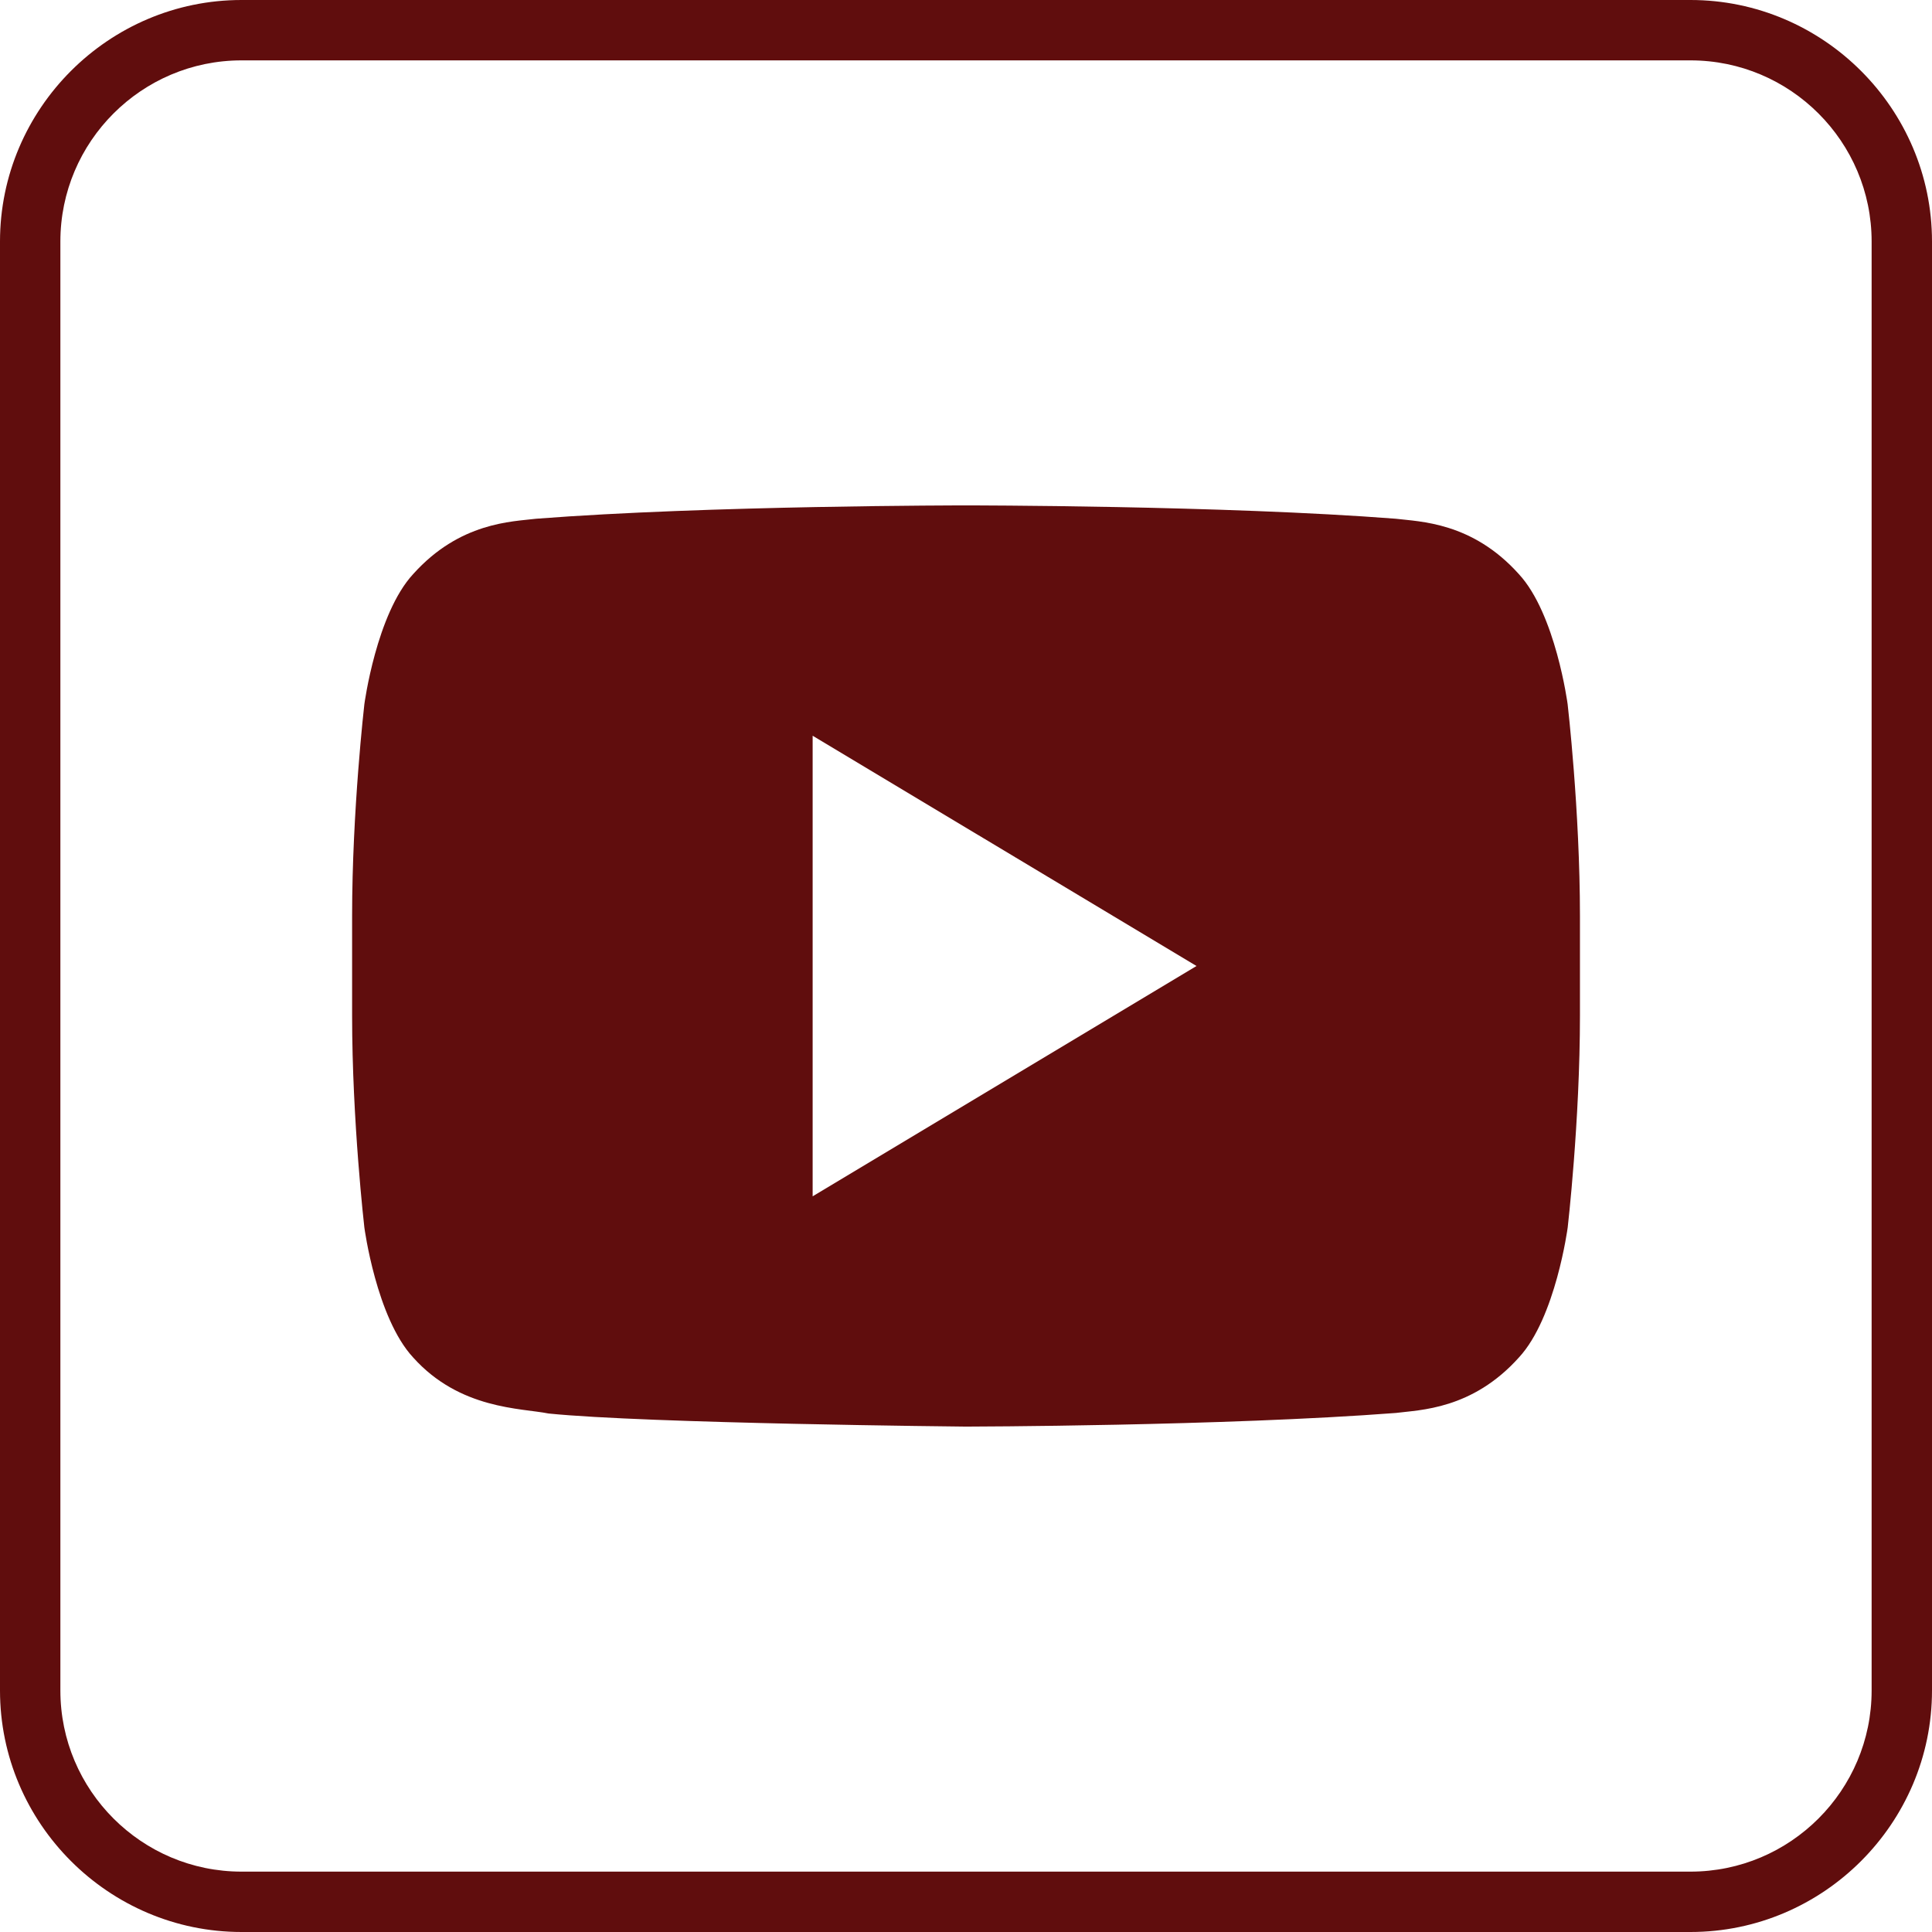 <svg enable-background="new 0 0 32 32" version="1.1" viewBox="0 0 32 32" xml:space="preserve" xmlns="http://www.w3.org/2000/svg" xmlns:xlink="http://www.w3.org/1999/xlink">
  <g id="Outline_Color_copy_2">
    <path fill= "#600D0D" d="M28,1c1.654,0,3,1.346,3,3v24c0,1.654-1.346,3-3,3H4c-1.654,0-3-1.346-3-3V4c0-1.654,1.346-3,3-3H28 M28,0H4   C1.8,0,0,1.8,0,4v24c0,2.2,1.8,4,4,4h24c2.2,0,4-1.8,4-4V4C32,1.8,30.2,0,28,0L28,0z"/>
    <path fill="#600D0D" d="M25.965,11.664c0,0-0.198-1.496-0.808-2.155c-0.774-0.863-1.64-0.868-2.038-0.917c-2.846-0.221-7.115-0.221-7.115-0.221   h-0.01c0,0-4.269,0-7.115,0.221C8.483,8.641,7.617,8.646,6.843,9.509c-0.609,0.659-0.808,2.155-0.808,2.155   s-0.203,1.755-0.203,3.511v1.645c0,1.757,0.203,3.511,0.203,3.511s0.198,1.495,0.808,2.153c0.774,0.863,1.79,0.837,2.242,0.928   C10.712,23.578,16,23.629,16,23.629s4.274-0.008,7.12-0.226c0.397-0.051,1.264-0.056,2.038-0.919   c0.609-0.657,0.808-2.153,0.808-2.153s0.203-1.755,0.203-3.511v-1.645C26.169,13.419,25.965,11.664,25.965,11.664z M13.46,19.815   v-7.629L19.818,16L13.46,19.815z"/>
  </g>
</svg>

